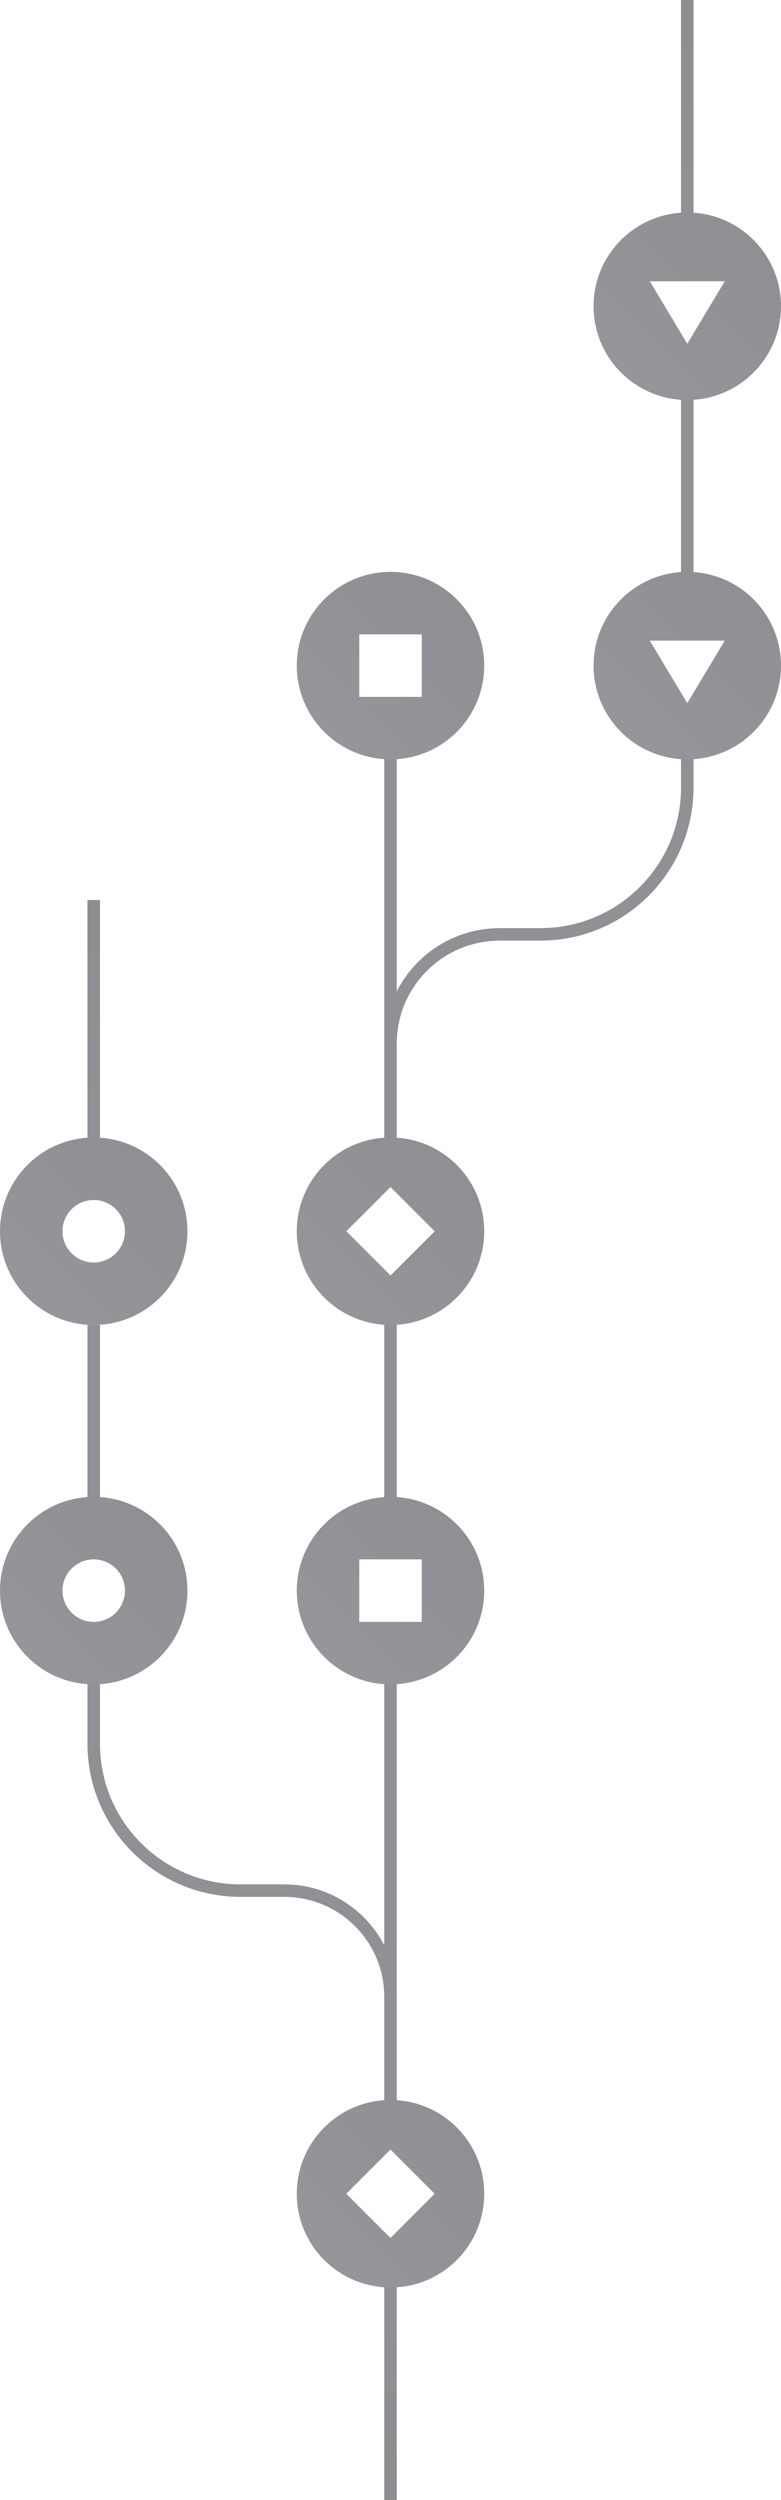 <svg width="150" height="480" viewBox="0 0 150 480" fill="none" xmlns="http://www.w3.org/2000/svg">
<g opacity="0.5">
<path fill-rule="evenodd" clip-rule="evenodd" d="M76.2 438.6V480H73.8V438.6H76.2Z" fill="url(#paint0_linear)"/>
<path fill-rule="evenodd" clip-rule="evenodd" d="M19.2 172.8V219H16.8V172.8H19.2Z" fill="url(#paint1_linear)"/>
<path fill-rule="evenodd" clip-rule="evenodd" d="M133.2 -7.62939e-06V41.4H130.8V-7.62939e-06H133.2Z" fill="url(#paint2_linear)"/>
<path fill-rule="evenodd" clip-rule="evenodd" d="M76.2 322.8V403.8H73.8V322.8H76.2Z" fill="#22242A"/>
<path fill-rule="evenodd" clip-rule="evenodd" d="M76.2 145.2V219H73.8V145.2H76.2Z" fill="#22242A"/>
<path fill-rule="evenodd" clip-rule="evenodd" d="M76.2 253.8V288H73.8V253.8H76.2Z" fill="#22242A"/>
<path fill-rule="evenodd" clip-rule="evenodd" d="M19.2 254.4V288.6H16.8V254.4H19.2Z" fill="#22242A"/>
<path fill-rule="evenodd" clip-rule="evenodd" d="M133.2 76.2V110.4H130.8V76.2H133.2Z" fill="#22242A"/>
<path fill-rule="evenodd" clip-rule="evenodd" d="M73.8 383.4C73.8 372.796 65.204 364.2 54.6 364.2H46.2C29.963 364.2 16.8 351.037 16.8 334.8V322.8H19.2V334.8C19.2 349.712 31.288 361.8 46.2 361.8H54.6C66.529 361.8 76.2 371.471 76.2 383.4H73.8Z" fill="#22242A"/>
<path fill-rule="evenodd" clip-rule="evenodd" d="M76.2 200.4C76.2 189.465 85.065 180.6 96 180.6H103.8C120.037 180.6 133.2 167.437 133.2 151.2V145.2H130.8V151.2C130.8 166.112 118.711 178.2 103.8 178.2H96C83.739 178.2 73.8 188.139 73.8 200.4H76.2Z" fill="#22242A"/>
<path fill-rule="evenodd" clip-rule="evenodd" d="M18 218.4C8.059 218.4 0 226.459 0 236.4C0 246.341 8.059 254.4 18 254.4C27.941 254.4 36 246.341 36 236.4C36 226.459 27.941 218.4 18 218.4ZM13.758 240.643C16.101 242.986 19.9 242.986 22.243 240.643C24.586 238.299 24.586 234.5 22.243 232.157C19.9 229.814 16.101 229.814 13.758 232.157C11.415 234.5 11.415 238.299 13.758 240.643Z" fill="url(#paint3_linear)"/>
<path fill-rule="evenodd" clip-rule="evenodd" d="M18 287.4C8.059 287.4 0 295.459 0 305.4C0 315.341 8.059 323.4 18 323.4C27.941 323.4 36 315.341 36 305.4C36 295.459 27.941 287.4 18 287.4ZM13.758 309.643C16.101 311.986 19.9 311.986 22.243 309.643C24.586 307.299 24.586 303.5 22.243 301.157C19.9 298.814 16.101 298.814 13.758 301.157C11.415 303.5 11.415 307.299 13.758 309.643Z" fill="url(#paint4_linear)"/>
<path fill-rule="evenodd" clip-rule="evenodd" d="M75 218.4C65.059 218.4 57 226.459 57 236.4C57 246.341 65.059 254.4 75 254.4C84.941 254.4 93 246.341 93 236.4C93 226.459 84.941 218.4 75 218.4ZM75 244.885L83.486 236.4L75 227.915L66.515 236.4L75 244.885Z" fill="url(#paint5_linear)"/>
<path fill-rule="evenodd" clip-rule="evenodd" d="M75 403.2C65.059 403.2 57 411.259 57 421.2C57 431.141 65.059 439.2 75 439.2C84.941 439.2 93 431.141 93 421.2C93 411.259 84.941 403.2 75 403.2ZM75 429.685L83.486 421.2L75 412.715L66.515 421.2L75 429.685Z" fill="url(#paint6_linear)"/>
<path fill-rule="evenodd" clip-rule="evenodd" d="M132 109.8C122.059 109.8 114 117.859 114 127.8C114 137.741 122.059 145.8 132 145.8C141.941 145.8 150 137.741 150 127.8C150 117.859 141.941 109.8 132 109.8ZM124.8 123L132 135L139.2 123H124.8Z" fill="url(#paint7_linear)"/>
<path fill-rule="evenodd" clip-rule="evenodd" d="M132 40.8C122.059 40.8 114 48.859 114 58.8C114 68.741 122.059 76.8 132 76.8C141.941 76.8 150 68.741 150 58.8C150 48.859 141.941 40.8 132 40.8ZM124.8 54L132 66L139.2 54H124.8Z" fill="url(#paint8_linear)"/>
<path fill-rule="evenodd" clip-rule="evenodd" d="M62.272 292.672C55.243 299.702 55.243 311.098 62.272 318.128C69.302 325.157 80.698 325.157 87.728 318.128C94.757 311.098 94.757 299.702 87.728 292.672C80.698 285.643 69.302 285.643 62.272 292.672ZM81 311.4V299.4H69V311.4H81Z" fill="url(#paint9_linear)"/>
<path fill-rule="evenodd" clip-rule="evenodd" d="M62.272 115.072C55.243 122.102 55.243 133.498 62.272 140.528C69.302 147.557 80.698 147.557 87.728 140.528C94.757 133.498 94.757 122.102 87.728 115.072C80.698 108.043 69.302 108.043 62.272 115.072ZM81 133.8V121.8H69V133.8H81Z" fill="url(#paint10_linear)"/>
</g>
<defs>
<linearGradient id="paint0_linear" x1="74.7" y1="480" x2="74.7" y2="438.6" gradientUnits="userSpaceOnUse">
<stop stop-color="#1C1D22"/>
<stop offset="1" stop-color="#22242A"/>
</linearGradient>
<linearGradient id="paint1_linear" x1="17.7" y1="219" x2="17.7" y2="172.8" gradientUnits="userSpaceOnUse">
<stop stop-color="#22242A"/>
<stop offset="1" stop-color="#1C1D22"/>
</linearGradient>
<linearGradient id="paint2_linear" x1="131.7" y1="41.4" x2="131.7" y2="-7.62939e-06" gradientUnits="userSpaceOnUse">
<stop stop-color="#22242A"/>
<stop offset="1" stop-color="#1C1D22"/>
</linearGradient>
<linearGradient id="paint3_linear" x1="0" y1="254.4" x2="36" y2="218.4" gradientUnits="userSpaceOnUse">
<stop stop-color="#2E3038"/>
<stop offset="1" stop-color="#1E1F25"/>
</linearGradient>
<linearGradient id="paint4_linear" x1="0" y1="323.4" x2="36" y2="287.4" gradientUnits="userSpaceOnUse">
<stop stop-color="#2E3038"/>
<stop offset="1" stop-color="#1E1F25"/>
</linearGradient>
<linearGradient id="paint5_linear" x1="57" y1="254.4" x2="93" y2="218.4" gradientUnits="userSpaceOnUse">
<stop stop-color="#2E3038"/>
<stop offset="1" stop-color="#1E1F25"/>
</linearGradient>
<linearGradient id="paint6_linear" x1="57" y1="439.2" x2="93" y2="403.2" gradientUnits="userSpaceOnUse">
<stop stop-color="#2E3038"/>
<stop offset="1" stop-color="#1E1F25"/>
</linearGradient>
<linearGradient id="paint7_linear" x1="114" y1="145.8" x2="150" y2="109.8" gradientUnits="userSpaceOnUse">
<stop stop-color="#2E3038"/>
<stop offset="1" stop-color="#1E1F25"/>
</linearGradient>
<linearGradient id="paint8_linear" x1="114" y1="76.8" x2="150" y2="40.8" gradientUnits="userSpaceOnUse">
<stop stop-color="#2E3038"/>
<stop offset="1" stop-color="#1E1F25"/>
</linearGradient>
<linearGradient id="paint9_linear" x1="57" y1="323.4" x2="93" y2="287.4" gradientUnits="userSpaceOnUse">
<stop stop-color="#2E3038"/>
<stop offset="1" stop-color="#1E1F25"/>
</linearGradient>
<linearGradient id="paint10_linear" x1="57" y1="145.8" x2="93" y2="109.8" gradientUnits="userSpaceOnUse">
<stop stop-color="#2E3038"/>
<stop offset="1" stop-color="#1E1F25"/>
</linearGradient>
</defs>
</svg>
